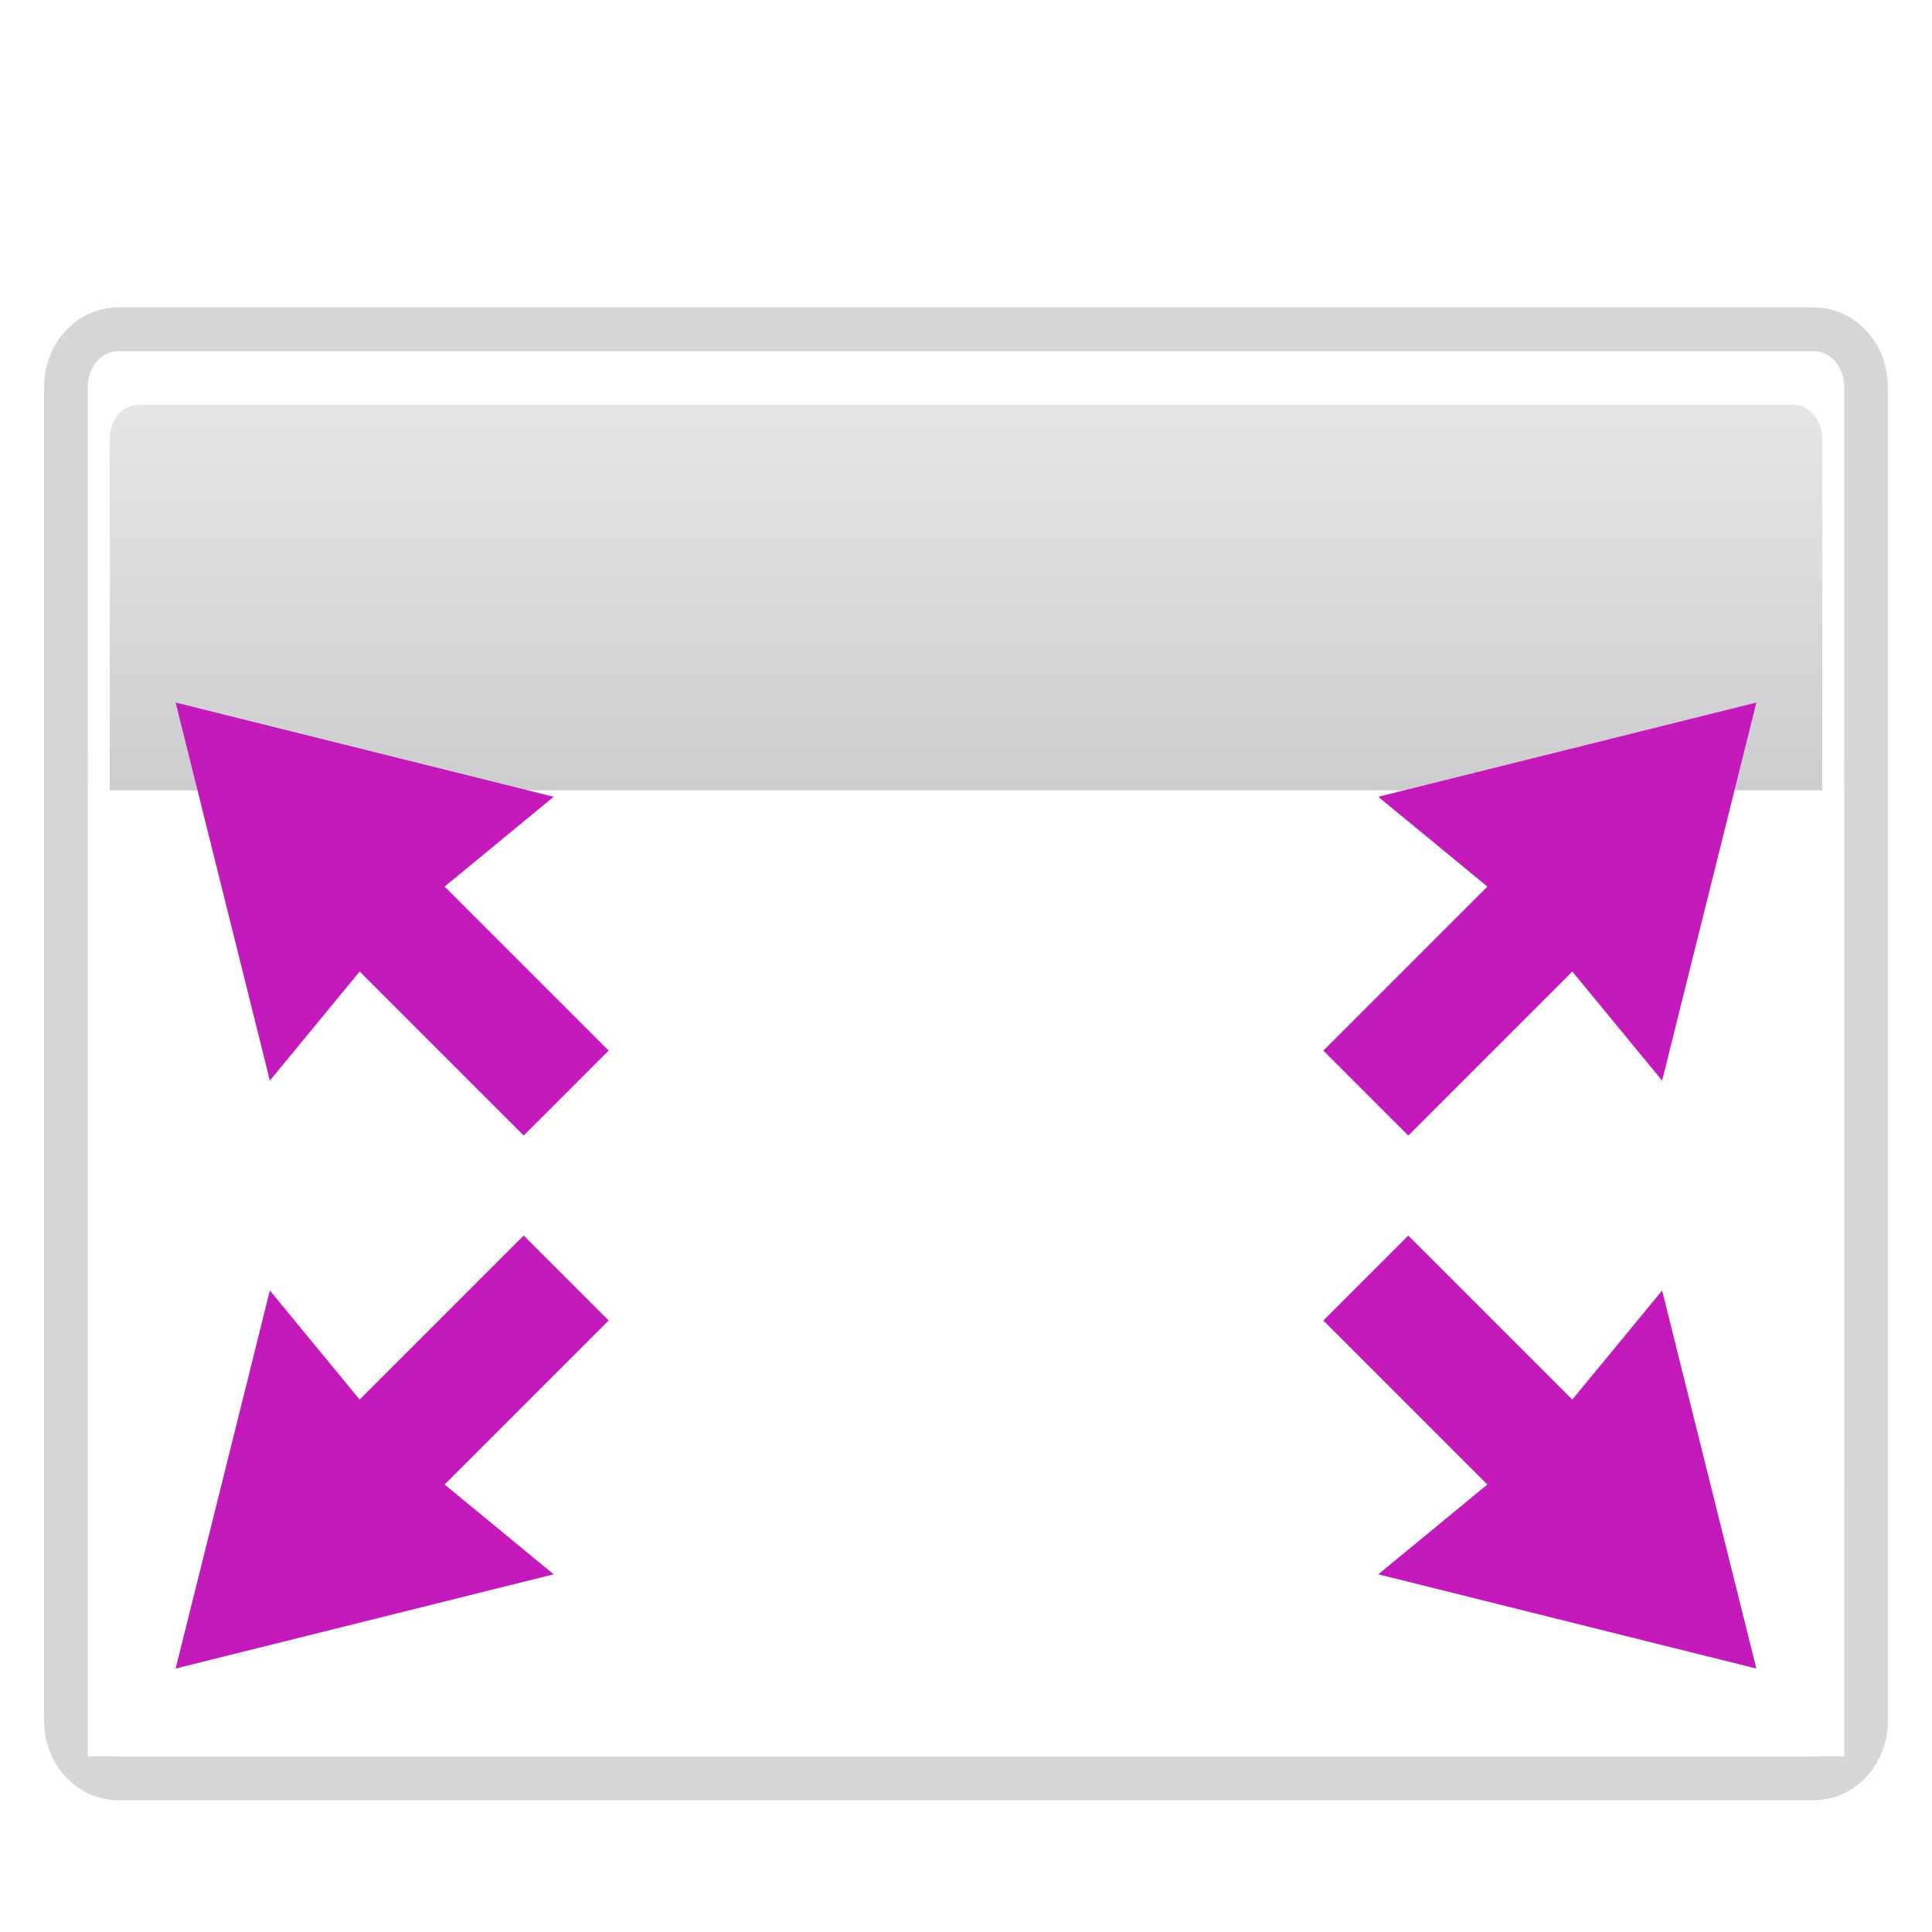 <?xml version="1.0" encoding="UTF-8" standalone="no"?>
<!-- Created with Inkscape (http://www.inkscape.org/) -->

<svg
   xmlns:dc="http://purl.org/dc/elements/1.1/"
   xmlns:cc="http://creativecommons.org/ns#"
   xmlns:rdf="http://www.w3.org/1999/02/22-rdf-syntax-ns#"
   xmlns:svg="http://www.w3.org/2000/svg"
   xmlns="http://www.w3.org/2000/svg"
   xmlns:xlink="http://www.w3.org/1999/xlink"
   xmlns:sodipodi="http://sodipodi.sourceforge.net/DTD/sodipodi-0.dtd"
   xmlns:inkscape="http://www.inkscape.org/namespaces/inkscape"
   width="88"
   height="88"
   id="svg3669"
   sodipodi:version="0.32"
   inkscape:version="0.92.3 (unknown)"
   sodipodi:docname="lc_fullscreen.svg"
   version="1.0"
   inkscape:output_extension="org.inkscape.output.svgz.inkscape"
   inkscape:export-filename="/home/rizmut/Dokumen/Rizmut/Github/libreoffice-style-karasa-jaga/build/images_karasa_Jaga/cmd/lc_fullscreen.png"
   inkscape:export-xdpi="24"
   inkscape:export-ydpi="24">
  <defs
     id="defs3671">
    <linearGradient
       id="linearGradient1459"
       gradientUnits="userSpaceOnUse"
       x1="-84.002"
       y1="-383.997"
       x2="-12.003"
       y2="-383.997"
       gradientTransform="matrix(0,1,-1,0,-39.998,140.003)">
      <stop
         offset="0"
         style="stop-color:#f00d0d;stop-opacity:1"
         id="stop1455" />
      <stop
         offset="1"
         style="stop-color:#8e0c0c;stop-opacity:1"
         id="stop1457" />
    </linearGradient>
    <linearGradient
       id="linearGradient1453">
      <stop
         style="stop-color:#ff5a00;stop-opacity:1"
         offset="0"
         id="stop1449" />
      <stop
         style="stop-color:#983d00;stop-opacity:1"
         offset="1"
         id="stop1451" />
    </linearGradient>
    <linearGradient
       id="linearGradient6740">
      <stop
         style="stop-color:#4d2000;stop-opacity:0"
         offset="0"
         id="stop6742" />
      <stop
         id="stop6748"
         offset="0.5"
         style="stop-color:#4d0f00;stop-opacity:1" />
      <stop
         style="stop-color:#4d1d00;stop-opacity:0"
         offset="1"
         id="stop6744" />
    </linearGradient>
    <linearGradient
       inkscape:collect="always"
       xlink:href="#linearGradient6740"
       id="linearGradient6930"
       gradientUnits="userSpaceOnUse"
       gradientTransform="translate(20,-56)"
       x1="102"
       y1="118"
       x2="102"
       y2="65.933" />
    <linearGradient
       gradientTransform="matrix(0,1,-1,0,-39.998,140.003)"
       y2="-383.998"
       x2="-23.516"
       y1="-383.997"
       x1="-84.002"
       gradientUnits="userSpaceOnUse"
       id="linearGradient3711">
      <stop
         id="stop3713"
         style="stop-color:white;stop-opacity:1;"
         offset="0" />
      <stop
         id="stop3715"
         style="stop-color:white;stop-opacity:0;"
         offset="1" />
    </linearGradient>
    <linearGradient
       inkscape:collect="always"
       xlink:href="#linearGradient3711"
       id="linearGradient8927"
       gradientUnits="userSpaceOnUse"
       gradientTransform="matrix(0,0.739,-0.739,0,-1.523,63.256)"
       x1="-80.003"
       y1="-131.931"
       x2="-45.097"
       y2="-131.931" />
    <linearGradient
       id="linearGradient4296">
      <stop
         id="stop4298"
         offset="0"
         style="stop-color:#00ff00;stop-opacity:1" />
      <stop
         id="stop4300"
         offset="1"
         style="stop-color:#006500;stop-opacity:1" />
    </linearGradient>
    <linearGradient
       inkscape:collect="always"
       xlink:href="#linearGradient4296"
       id="linearGradient4272"
       gradientUnits="userSpaceOnUse"
       x1="328.124"
       y1="120.812"
       x2="336.981"
       y2="87.759" />
    <linearGradient
       gradientTransform="matrix(0,1,-1,0,-39.998,140.003)"
       y2="-383.997"
       x2="-12.003"
       y1="-383.997"
       x1="-84.002"
       gradientUnits="userSpaceOnUse"
       id="linearGradient4770">
      <stop
         id="stop4772"
         style="stop-color:#ff9800;stop-opacity:1"
         offset="0" />
      <stop
         id="stop4774"
         style="stop-color:#f5a800;stop-opacity:0"
         offset="1" />
    </linearGradient>
    <radialGradient
       inkscape:collect="always"
       xlink:href="#linearGradient4770"
       id="radialGradient8920"
       gradientUnits="userSpaceOnUse"
       cx="343.999"
       cy="92"
       fx="343.999"
       fy="92"
       r="36" />
    <linearGradient
       gradientTransform="matrix(0,1,-1,0,-39.998,140.003)"
       y2="-383.997"
       x2="-12.003"
       y1="-383.997"
       x1="-84.002"
       gradientUnits="userSpaceOnUse"
       id="linearGradient5958">
      <stop
         id="stop5960"
         style="stop-color:#008c00;stop-opacity:1"
         offset="0" />
      <stop
         id="stop5962"
         style="stop-color:#00bf00;stop-opacity:1"
         offset="1" />
    </linearGradient>
    <linearGradient
       inkscape:collect="always"
       xlink:href="#linearGradient5958"
       id="linearGradient8916"
       gradientUnits="userSpaceOnUse"
       gradientTransform="matrix(0,1,-1,0,-39.998,140.003)"
       x1="-86.12"
       y1="-381.099"
       x2="-56.358"
       y2="-373.124" />
    <linearGradient
       id="linearGradient3437">
      <stop
         id="stop3439"
         offset="0"
         style="stop-color:#cdcdcf;stop-opacity:1" />
      <stop
         id="stop3441"
         offset="1"
         style="stop-color:#cdcdcf;stop-opacity:1" />
    </linearGradient>
    <linearGradient
       id="linearGradient3417">
      <stop
         style="stop-color:#b3b3b6;stop-opacity:1;"
         offset="0"
         id="stop3419" />
      <stop
         style="stop-color:#cecece;stop-opacity:1;"
         offset="1"
         id="stop3421" />
    </linearGradient>
    <linearGradient
       id="linearGradient4711">
      <stop
         style="stop-color:#ffffff;stop-opacity:1;"
         offset="0"
         id="stop4713" />
      <stop
         id="stop4715"
         offset="0.491"
         style="stop-color:#ffffff;stop-opacity:1;" />
      <stop
         style="stop-color:#dcdcdc;stop-opacity:1;"
         offset="1"
         id="stop4717" />
    </linearGradient>
    <linearGradient
       id="linearGradient7422">
      <stop
         id="stop7424"
         offset="0"
         style="stop-color:#cbcbcd;stop-opacity:1;" />
      <stop
         style="stop-color:#e0e0e2;stop-opacity:1;"
         offset="0.5"
         id="stop7426" />
      <stop
         id="stop7428"
         offset="1"
         style="stop-color:#f2f2f2;stop-opacity:1;" />
    </linearGradient>
    <linearGradient
       id="linearGradient7244">
      <stop
         style="stop-color:#6f6f6f;stop-opacity:1;"
         offset="0"
         id="stop7246" />
      <stop
         style="stop-color:#ffffff;stop-opacity:1;"
         offset="1"
         id="stop7248" />
    </linearGradient>
    <filter
       inkscape:collect="always"
       id="filter8972">
      <feGaussianBlur
         inkscape:collect="always"
         stdDeviation="1.6"
         id="feGaussianBlur8974" />
    </filter>
    <linearGradient
       inkscape:collect="always"
       xlink:href="#linearGradient3437"
       id="linearGradient3423"
       x1="109.258"
       y1="260.751"
       x2="109.258"
       y2="312.877"
       gradientUnits="userSpaceOnUse" />
    <linearGradient
       inkscape:collect="always"
       xlink:href="#linearGradient7422"
       id="linearGradient5844"
       gradientUnits="userSpaceOnUse"
       gradientTransform="matrix(0.081,0,0,0.117,78.374,188.523)"
       x1="399.775"
       y1="731.097"
       x2="399.775"
       y2="480.602" />
    <linearGradient
       inkscape:collect="always"
       xlink:href="#linearGradient4711"
       id="linearGradient5848"
       gradientUnits="userSpaceOnUse"
       gradientTransform="matrix(0.081,0,0,0.117,158.002,425.399)"
       x1="-333.029"
       y1="-1473.65"
       x2="-333.029"
       y2="-776.614" />
    <linearGradient
       inkscape:collect="always"
       xlink:href="#linearGradient3417"
       id="linearGradient5850"
       gradientUnits="userSpaceOnUse"
       gradientTransform="translate(0,4)"
       x1="137.258"
       y1="260.751"
       x2="137.258"
       y2="312.877" />
    <linearGradient
       inkscape:collect="always"
       xlink:href="#linearGradient3437"
       id="linearGradient5852"
       gradientUnits="userSpaceOnUse"
       x1="109.258"
       y1="260.751"
       x2="109.258"
       y2="312.877" />
    <linearGradient
       inkscape:collect="always"
       xlink:href="#linearGradient5958"
       id="linearGradient6742"
       gradientUnits="userSpaceOnUse"
       gradientTransform="matrix(0,1,-1,0,-39.998,140.003)"
       x1="-86.12"
       y1="-381.099"
       x2="-56.358"
       y2="-373.124" />
    <radialGradient
       inkscape:collect="always"
       xlink:href="#linearGradient4770"
       id="radialGradient6744"
       gradientUnits="userSpaceOnUse"
       cx="343.999"
       cy="92"
       fx="343.999"
       fy="92"
       r="36" />
    <linearGradient
       inkscape:collect="always"
       xlink:href="#linearGradient4296"
       id="linearGradient6746"
       gradientUnits="userSpaceOnUse"
       x1="328.124"
       y1="120.812"
       x2="336.981"
       y2="87.759" />
    <linearGradient
       inkscape:collect="always"
       xlink:href="#linearGradient3711"
       id="linearGradient6748"
       gradientUnits="userSpaceOnUse"
       gradientTransform="matrix(0,0.739,-0.739,0,-1.523,63.256)"
       x1="-80.003"
       y1="-131.931"
       x2="-45.097"
       y2="-131.931" />
    <linearGradient
       inkscape:collect="always"
       xlink:href="#linearGradient3711"
       id="linearGradient6751"
       gradientUnits="userSpaceOnUse"
       gradientTransform="matrix(0,0.6,-0.6,0,10.748,51.397)"
       x1="-80.003"
       y1="-131.931"
       x2="-45.097"
       y2="-131.931" />
    <radialGradient
       inkscape:collect="always"
       xlink:href="#linearGradient4770"
       id="radialGradient6757"
       gradientUnits="userSpaceOnUse"
       cx="343.999"
       cy="92"
       fx="343.999"
       fy="92"
       r="36" />
    <linearGradient
       inkscape:collect="always"
       xlink:href="#linearGradient5958"
       id="linearGradient6759"
       gradientUnits="userSpaceOnUse"
       gradientTransform="matrix(0,1,-1,0,-39.998,140.003)"
       x1="-86.12"
       y1="-381.099"
       x2="-56.358"
       y2="-373.124" />
    <linearGradient
       inkscape:collect="always"
       xlink:href="#linearGradient4296"
       id="linearGradient6761"
       gradientUnits="userSpaceOnUse"
       x1="328.124"
       y1="120.812"
       x2="336.981"
       y2="87.759" />
    <linearGradient
       inkscape:collect="always"
       xlink:href="#linearGradient3711"
       id="linearGradient6767"
       gradientUnits="userSpaceOnUse"
       gradientTransform="matrix(0,0.6,-0.6,0,36.376,288.273)"
       x1="-80.003"
       y1="-131.931"
       x2="-45.097"
       y2="-131.931" />
    <linearGradient
       inkscape:collect="always"
       xlink:href="#linearGradient4296"
       id="linearGradient6773"
       gradientUnits="userSpaceOnUse"
       x1="328.124"
       y1="120.812"
       x2="336.981"
       y2="87.759" />
    <radialGradient
       inkscape:collect="always"
       xlink:href="#linearGradient4770"
       id="radialGradient6775"
       gradientUnits="userSpaceOnUse"
       cx="343.999"
       cy="92"
       fx="343.999"
       fy="92"
       r="36" />
    <linearGradient
       inkscape:collect="always"
       xlink:href="#linearGradient5958"
       id="linearGradient6777"
       gradientUnits="userSpaceOnUse"
       gradientTransform="matrix(0,1,-1,0,-39.998,140.003)"
       x1="-86.12"
       y1="-381.099"
       x2="-56.358"
       y2="-373.124" />
    <linearGradient
       inkscape:collect="always"
       xlink:href="#linearGradient5958"
       id="linearGradient6785"
       gradientUnits="userSpaceOnUse"
       gradientTransform="matrix(0,1,-1,0,-39.998,140.003)"
       x1="-86.12"
       y1="-381.099"
       x2="-56.358"
       y2="-373.124" />
    <radialGradient
       inkscape:collect="always"
       xlink:href="#linearGradient4770"
       id="radialGradient6787"
       gradientUnits="userSpaceOnUse"
       cx="343.999"
       cy="92"
       fx="343.999"
       fy="92"
       r="36" />
    <linearGradient
       inkscape:collect="always"
       xlink:href="#linearGradient4296"
       id="linearGradient6789"
       gradientUnits="userSpaceOnUse"
       x1="328.124"
       y1="120.812"
       x2="336.981"
       y2="87.759" />
    <linearGradient
       inkscape:collect="always"
       xlink:href="#linearGradient3711"
       id="linearGradient6791"
       gradientUnits="userSpaceOnUse"
       gradientTransform="matrix(0,0.6,-0.6,0,36.376,288.273)"
       x1="-80.003"
       y1="-131.931"
       x2="-45.097"
       y2="-131.931" />
    <linearGradient
       inkscape:collect="always"
       xlink:href="#linearGradient6740"
       id="linearGradient6793"
       gradientUnits="userSpaceOnUse"
       gradientTransform="translate(20,-56)"
       x1="102"
       y1="118"
       x2="102"
       y2="65.933" />
    <linearGradient
       inkscape:collect="always"
       xlink:href="#linearGradient5958"
       id="linearGradient6805"
       gradientUnits="userSpaceOnUse"
       gradientTransform="matrix(0,1,-1,0,-39.998,140.003)"
       x1="-86.12"
       y1="-381.099"
       x2="-56.358"
       y2="-373.124" />
    <radialGradient
       inkscape:collect="always"
       xlink:href="#linearGradient4770"
       id="radialGradient6807"
       gradientUnits="userSpaceOnUse"
       cx="343.999"
       cy="92"
       fx="343.999"
       fy="92"
       r="36" />
    <linearGradient
       inkscape:collect="always"
       xlink:href="#linearGradient4296"
       id="linearGradient6809"
       gradientUnits="userSpaceOnUse"
       x1="328.124"
       y1="120.812"
       x2="336.981"
       y2="87.759" />
    <linearGradient
       inkscape:collect="always"
       xlink:href="#linearGradient3711"
       id="linearGradient6811"
       gradientUnits="userSpaceOnUse"
       gradientTransform="matrix(0,0.6,-0.6,0,36.376,288.273)"
       x1="-80.003"
       y1="-131.931"
       x2="-45.097"
       y2="-131.931" />
    <linearGradient
       inkscape:collect="always"
       xlink:href="#linearGradient6740"
       id="linearGradient6813"
       gradientUnits="userSpaceOnUse"
       gradientTransform="translate(20,-56)"
       x1="102"
       y1="118"
       x2="102"
       y2="65.933" />
    <linearGradient
       inkscape:collect="always"
       xlink:href="#linearGradient3417"
       id="linearGradient2535"
       gradientUnits="userSpaceOnUse"
       gradientTransform="translate(28,4)"
       x1="137.258"
       y1="260.751"
       x2="137.258"
       y2="312.877" />
    <clipPath
       clipPathUnits="userSpaceOnUse"
       id="clipPath1518">
      <circle
         transform="matrix(0.866,0.5,0.5,-0.866,0,0)"
         id="ellipse1520"
         cy="92.325"
         cx="343.912"
         style="fill:url(#linearGradient1522);fill-opacity:1;stroke-width:1"
         r="36" />
    </clipPath>
    <linearGradient
       inkscape:collect="always"
       xlink:href="#linearGradient1459"
       id="linearGradient1522"
       gradientUnits="userSpaceOnUse"
       gradientTransform="rotate(90,-90.207,50.121)"
       x1="-86.12"
       y1="-381.099"
       x2="-56.358"
       y2="-373.124" />
  </defs>
  <sodipodi:namedview
     inkscape:document-units="px"
     pagecolor="#ffffff"
     bordercolor="#666666"
     borderopacity="1.0"
     inkscape:pageopacity="0.0"
     inkscape:pageshadow="2"
     inkscape:zoom="4"
     inkscape:cx="47.533761"
     inkscape:cy="29.629042"
     inkscape:current-layer="layer1"
     id="namedview3673"
     inkscape:window-width="1366"
     inkscape:window-height="706"
     inkscape:window-x="0"
     inkscape:window-y="0"
     showgrid="true"
     showguides="true"
     inkscape:guide-bbox="true"
     width="88px"
     height="88px"
     grid_units="px"
     inkscape:grid-points="true"
     gridtolerance="10000"
     inkscape:window-maximized="1">
    <inkscape:grid
       type="xygrid"
       id="grid6733"
       spacingx="4"
       spacingy="4"
       empspacing="5"
       originx="0"
       originy="0" />
    <inkscape:grid
       id="GridFromPre046Settings"
       type="xygrid"
       originx="0"
       originy="0"
       spacingx="4"
       spacingy="4"
       color="#3f3fff"
       empcolor="#3f3fff"
       opacity="0.15"
       empopacity="0.38"
       empspacing="0" />
    <sodipodi:guide
       position="52,32"
       orientation="1.2246468e-16,-1"
       id="guide1499"
       inkscape:locked="false" />
  </sodipodi:namedview>
  <g
     inkscape:label="Layer 1"
     inkscape:groupmode="layer"
     id="layer1"
     transform="translate(-79.629,-236.876)">
    <path
       inkscape:connector-curvature="0"
       style="opacity:0.4;fill:none;fill-opacity:1;fill-rule:nonzero;stroke:#000000;stroke-width:4;stroke-linecap:round;stroke-linejoin:round;stroke-miterlimit:4;stroke-dashoffset:4;stroke-opacity:1;filter:url(#filter8972)"
       d="m 85.017,252.875 h 77.223 c 0.766,0 1.383,0.728 1.383,1.632 v 60.737 c 0,0.904 -0.617,1.632 -1.383,1.632 H 85.017 c -0.766,0 -1.383,-0.728 -1.383,-1.632 v -60.737 c 0,-0.904 0.617,-1.632 1.383,-1.632 z"
       id="rect3391"
       sodipodi:nodetypes="ccccccccc" />
    <path
       inkscape:connector-curvature="0"
       style="fill:url(#linearGradient5844);fill-opacity:1;fill-rule:nonzero;stroke:none;stroke-width:2;stroke-linecap:round;stroke-linejoin:round;stroke-miterlimit:4;stroke-dashoffset:4;stroke-opacity:1"
       d="m 85.011,252.876 h 77.234 c 0.766,0 1.383,0.728 1.383,1.632 v 60.735 H 83.629 v -60.735 c 0,-0.904 0.617,-1.632 1.383,-1.632 z"
       id="rect2894"
       sodipodi:nodetypes="ccccccc" />
    <path
       inkscape:connector-curvature="0"
       sodipodi:nodetypes="ccc"
       id="path2907"
       d="m 132.171,267.809 v -1.921 z"
       style="fill:#ffffff;fill-opacity:0.757;fill-rule:nonzero;stroke:none;stroke-width:0.5;stroke-linecap:round;stroke-linejoin:round;stroke-miterlimit:4;stroke-dasharray:none;stroke-dashoffset:4;stroke-opacity:1" />
    <path
       inkscape:connector-curvature="0"
       sodipodi:nodetypes="ccc"
       id="path2919"
       d="m 47.922,256.386 v -1.05 z"
       style="fill:#ffffff;fill-opacity:0.757;fill-rule:nonzero;stroke:none;stroke-width:0.5;stroke-linecap:round;stroke-linejoin:round;stroke-miterlimit:4;stroke-dasharray:none;stroke-dashoffset:4;stroke-opacity:1" />
    <path
       inkscape:connector-curvature="0"
       style="fill:url(#linearGradient5848);fill-opacity:1;fill-rule:nonzero;stroke:none;stroke-width:2;stroke-linecap:round;stroke-linejoin:round;stroke-miterlimit:4;stroke-dasharray:none;stroke-dashoffset:4;stroke-opacity:1"
       d="m 85.004,252.876 c -0.766,0 -1.375,0.721 -1.375,1.625 v 60.75 c 0,0.904 0.609,1.625 1.375,1.625 h 77.25 c 0.766,0 1.375,-0.721 1.375,-1.625 v -60.75 c 0,-0.904 -0.609,-1.625 -1.375,-1.625 z m 0.938,2.438 h 75.375 c 0.728,0 1.312,0.683 1.312,1.531 v 57.5 c 0,0.849 -0.585,1.531 -1.312,1.531 h -75.375 c -0.728,0 -1.312,-0.683 -1.312,-1.531 v -57.5 c 0,-0.849 0.585,-1.531 1.312,-1.531 z"
       id="rect3821"
       sodipodi:nodetypes="cccccccccccccccccc" />
    <path
       inkscape:connector-curvature="0"
       style="fill:#ffffff;fill-opacity:1;fill-rule:nonzero;stroke:none;stroke-width:0.679;stroke-linecap:round;stroke-linejoin:round;stroke-miterlimit:4;stroke-dashoffset:4;stroke-opacity:1"
       d="m 83.629,272.876 h 80 v 44 h -80 z"
       id="rect8568"
       sodipodi:nodetypes="ccccc" />
    <path
       inkscape:connector-curvature="0"
       sodipodi:nodetypes="cccccccc"
       style="fill:#c41abb;fill-opacity:1;fill-rule:nonzero;stroke:none;stroke-width:10;stroke-linecap:round;stroke-linejoin:round;stroke-miterlimit:4;stroke-dashoffset:4;stroke-opacity:1"
       d="m 87.629,268.876 17.221,4.292 -4.969,4.09 7.472,7.472 -3.87,3.87 -7.472,-7.472 -4.09,4.969 z"
       id="path4414"
       inkscape:transform-center-x="-4.4563404"
       inkscape:transform-center-y="5.9284094" />
    <path
       inkscape:connector-curvature="0"
       id="path6353"
       d="m 87.629,312.876 4.292,-17.221 4.09,4.969 7.472,-7.472 3.87,3.87 -7.472,7.472 4.969,4.09 z"
       style="fill:#c41abb;fill-opacity:1;fill-rule:nonzero;stroke:none;stroke-width:10;stroke-linecap:round;stroke-linejoin:round;stroke-miterlimit:4;stroke-dashoffset:4;stroke-opacity:1"
       sodipodi:nodetypes="cccccccc" />
    <path
       inkscape:connector-curvature="0"
       inkscape:transform-center-y="5.9284103"
       inkscape:transform-center-x="4.4563473"
       id="path6379"
       d="m 159.629,268.876 -17.221,4.292 4.969,4.09 -7.472,7.472 3.87,3.87 7.472,-7.472 4.09,4.969 z"
       style="fill:#c41abb;fill-opacity:1;fill-rule:nonzero;stroke:none;stroke-width:10;stroke-linecap:round;stroke-linejoin:round;stroke-miterlimit:4;stroke-dashoffset:4;stroke-opacity:1"
       sodipodi:nodetypes="cccccccc" />
    <path
       inkscape:connector-curvature="0"
       sodipodi:nodetypes="cccccccc"
       style="fill:#c41abb;fill-opacity:1;fill-rule:nonzero;stroke:none;stroke-width:10;stroke-linecap:round;stroke-linejoin:round;stroke-miterlimit:4;stroke-dashoffset:4;stroke-opacity:1"
       d="m 159.629,312.876 -4.292,-17.221 -4.09,4.969 -7.472,-7.472 -3.87,3.87 7.472,7.472 -4.969,4.09 z"
       id="path6381" />
  </g>
</svg>
